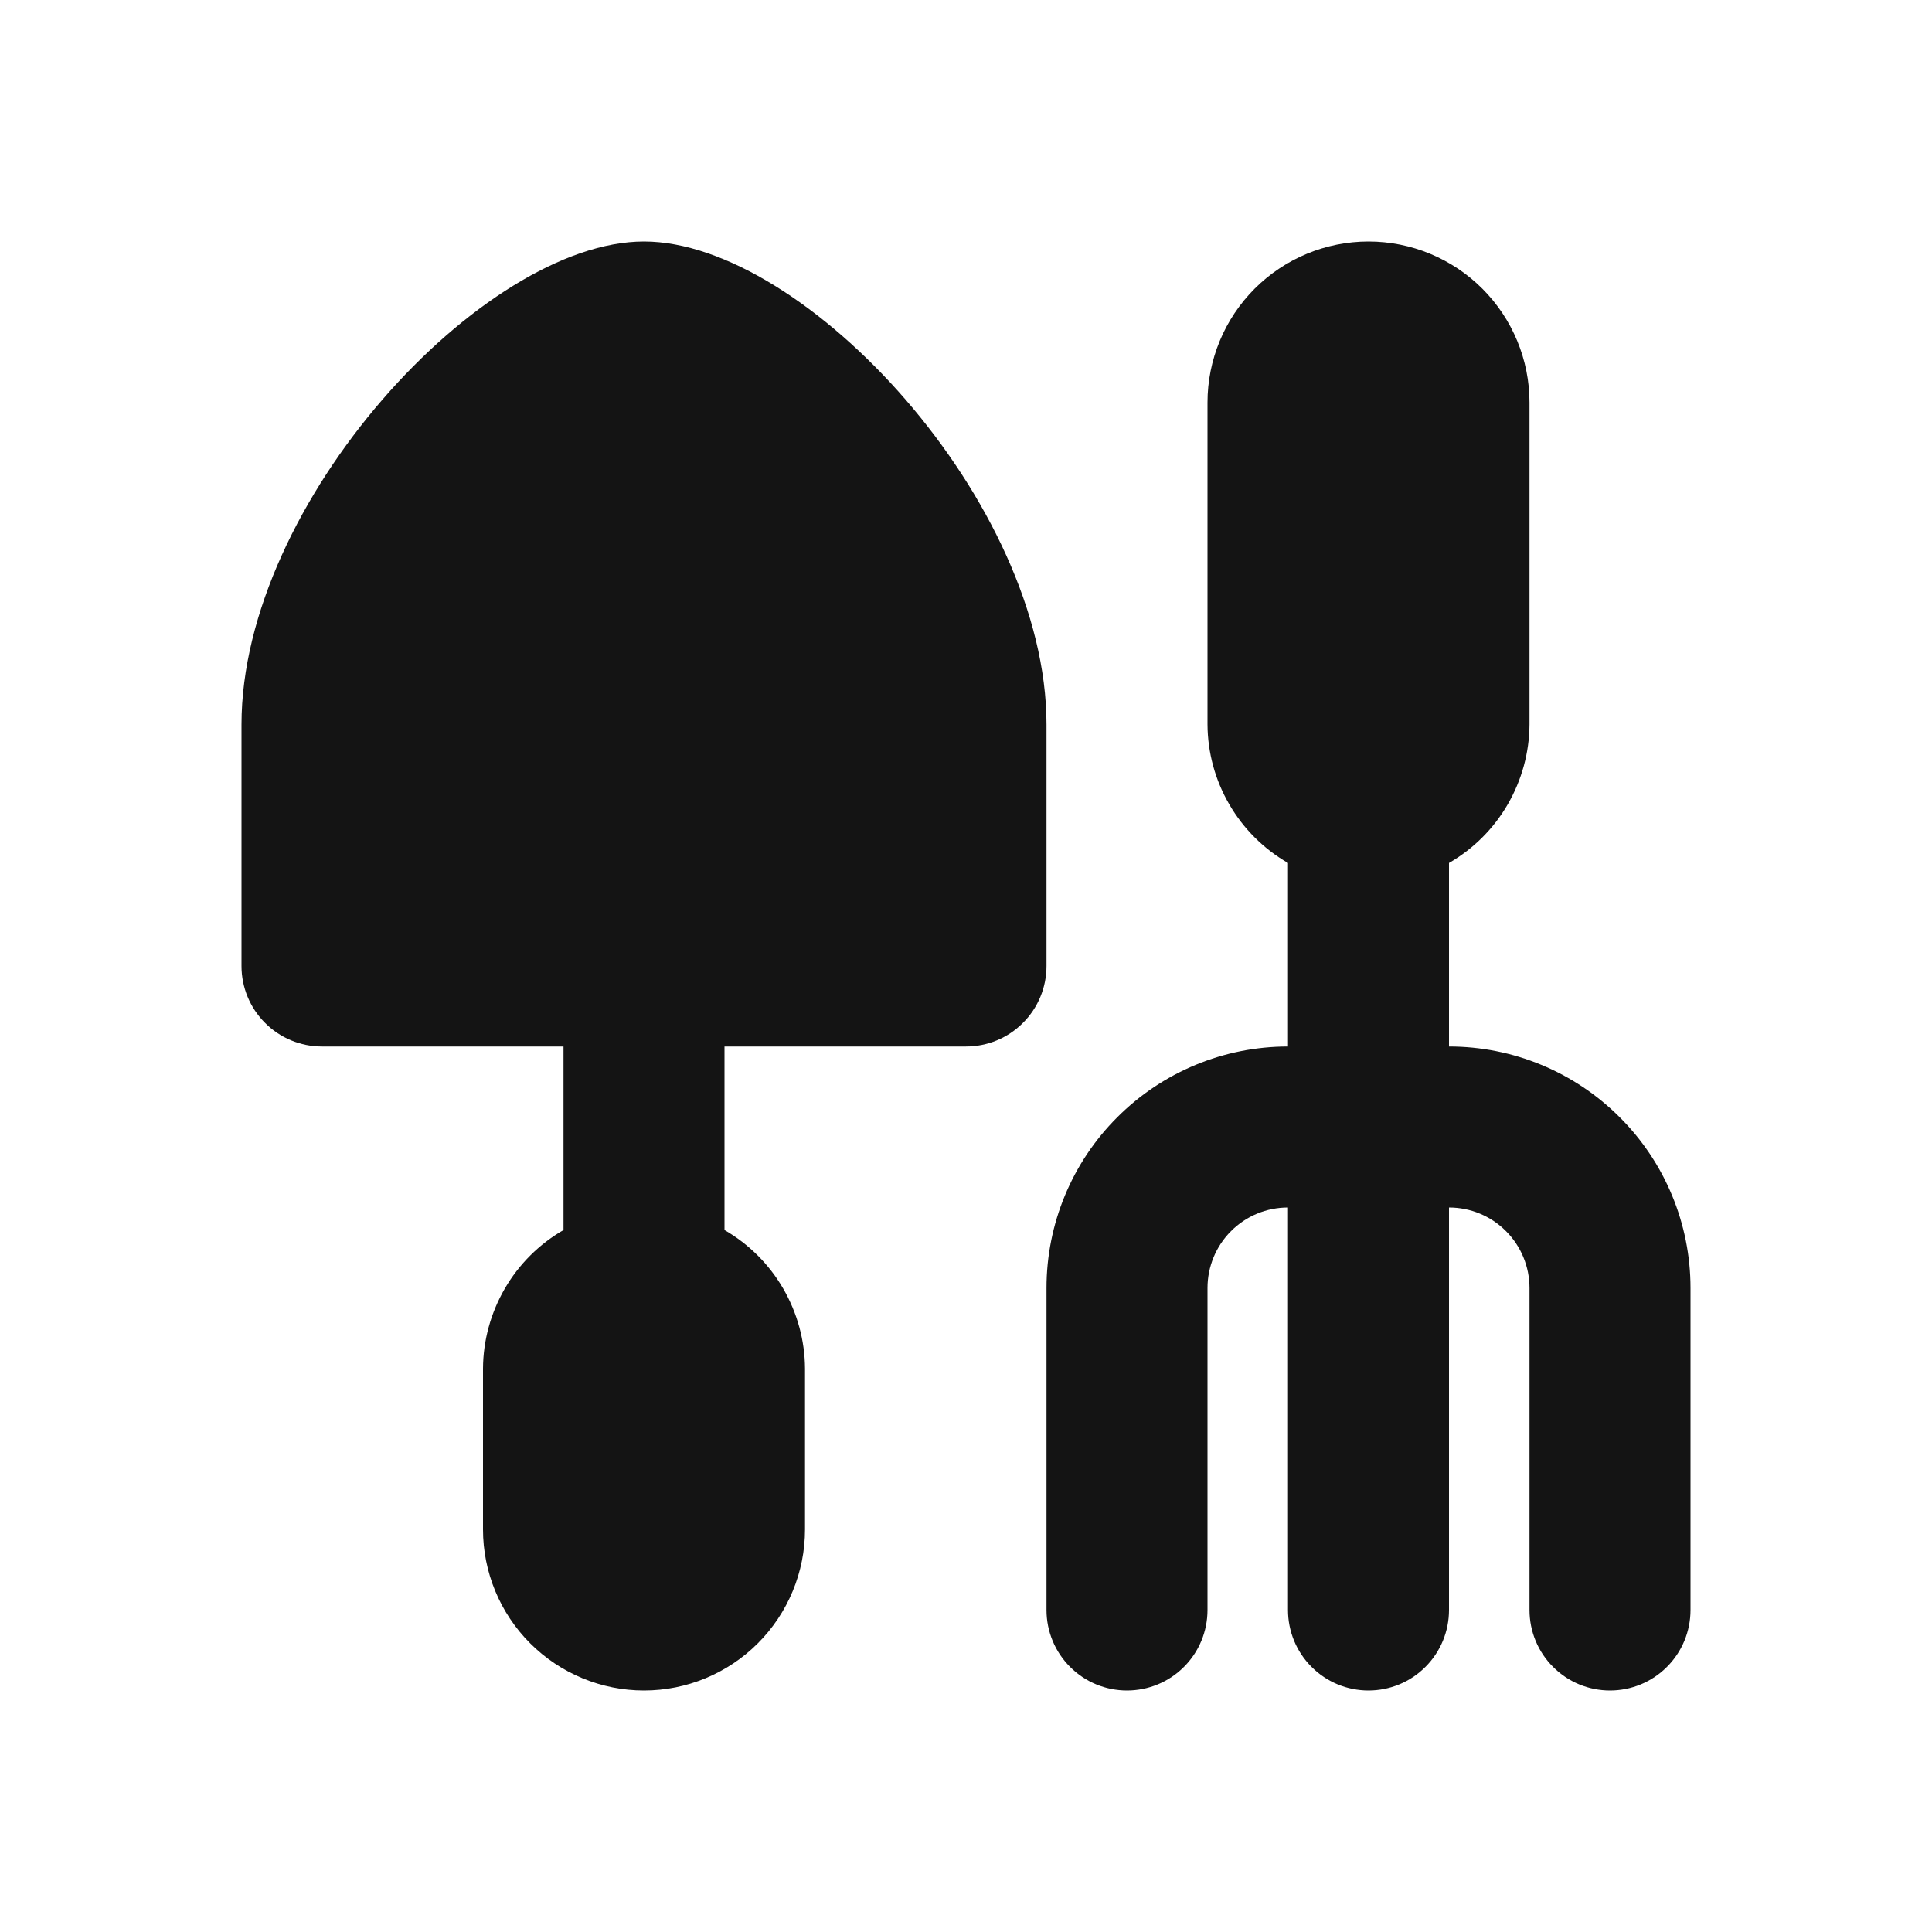 <svg width="24" height="24" viewBox="0 0 24 24" fill="none" xmlns="http://www.w3.org/2000/svg">
<path d="M13 9C13 6.24 10 3 8 3C6 3 3 6.24 3 9V12C3 12.265 3.105 12.52 3.293 12.707C3.48 12.895 3.735 13 4 13H7V15.28C6.698 15.454 6.446 15.705 6.271 16.007C6.096 16.309 6.002 16.651 6 17V19C6 19.53 6.211 20.039 6.586 20.414C6.961 20.789 7.47 21 8 21C8.53 21 9.039 20.789 9.414 20.414C9.789 20.039 10 19.53 10 19V17C9.998 16.651 9.904 16.309 9.729 16.007C9.554 15.705 9.302 15.454 9 15.28V13H12C12.265 13 12.52 12.895 12.707 12.707C12.895 12.52 13 12.265 13 12V9ZM18 13V10.72C18.302 10.546 18.554 10.295 18.729 9.993C18.904 9.691 18.998 9.349 19 9V5C19 4.47 18.789 3.961 18.414 3.586C18.039 3.211 17.53 3 17 3C16.47 3 15.961 3.211 15.586 3.586C15.211 3.961 15 4.47 15 5V9C15.002 9.349 15.095 9.691 15.271 9.993C15.446 10.295 15.698 10.546 16 10.72V13C15.204 13 14.441 13.316 13.879 13.879C13.316 14.441 13 15.204 13 16V20C13 20.265 13.105 20.52 13.293 20.707C13.48 20.895 13.735 21 14 21C14.265 21 14.52 20.895 14.707 20.707C14.895 20.52 15 20.265 15 20V16C15 15.735 15.105 15.48 15.293 15.293C15.48 15.105 15.735 15 16 15V20C16 20.265 16.105 20.52 16.293 20.707C16.48 20.895 16.735 21 17 21C17.265 21 17.52 20.895 17.707 20.707C17.895 20.52 18 20.265 18 20V15C18.265 15 18.52 15.105 18.707 15.293C18.895 15.48 19 15.735 19 16V20C19 20.265 19.105 20.52 19.293 20.707C19.48 20.895 19.735 21 20 21C20.265 21 20.52 20.895 20.707 20.707C20.895 20.52 21 20.265 21 20V16C21 15.204 20.684 14.441 20.121 13.879C19.559 13.316 18.796 13 18 13Z" fill="#141414"/>
</svg>
